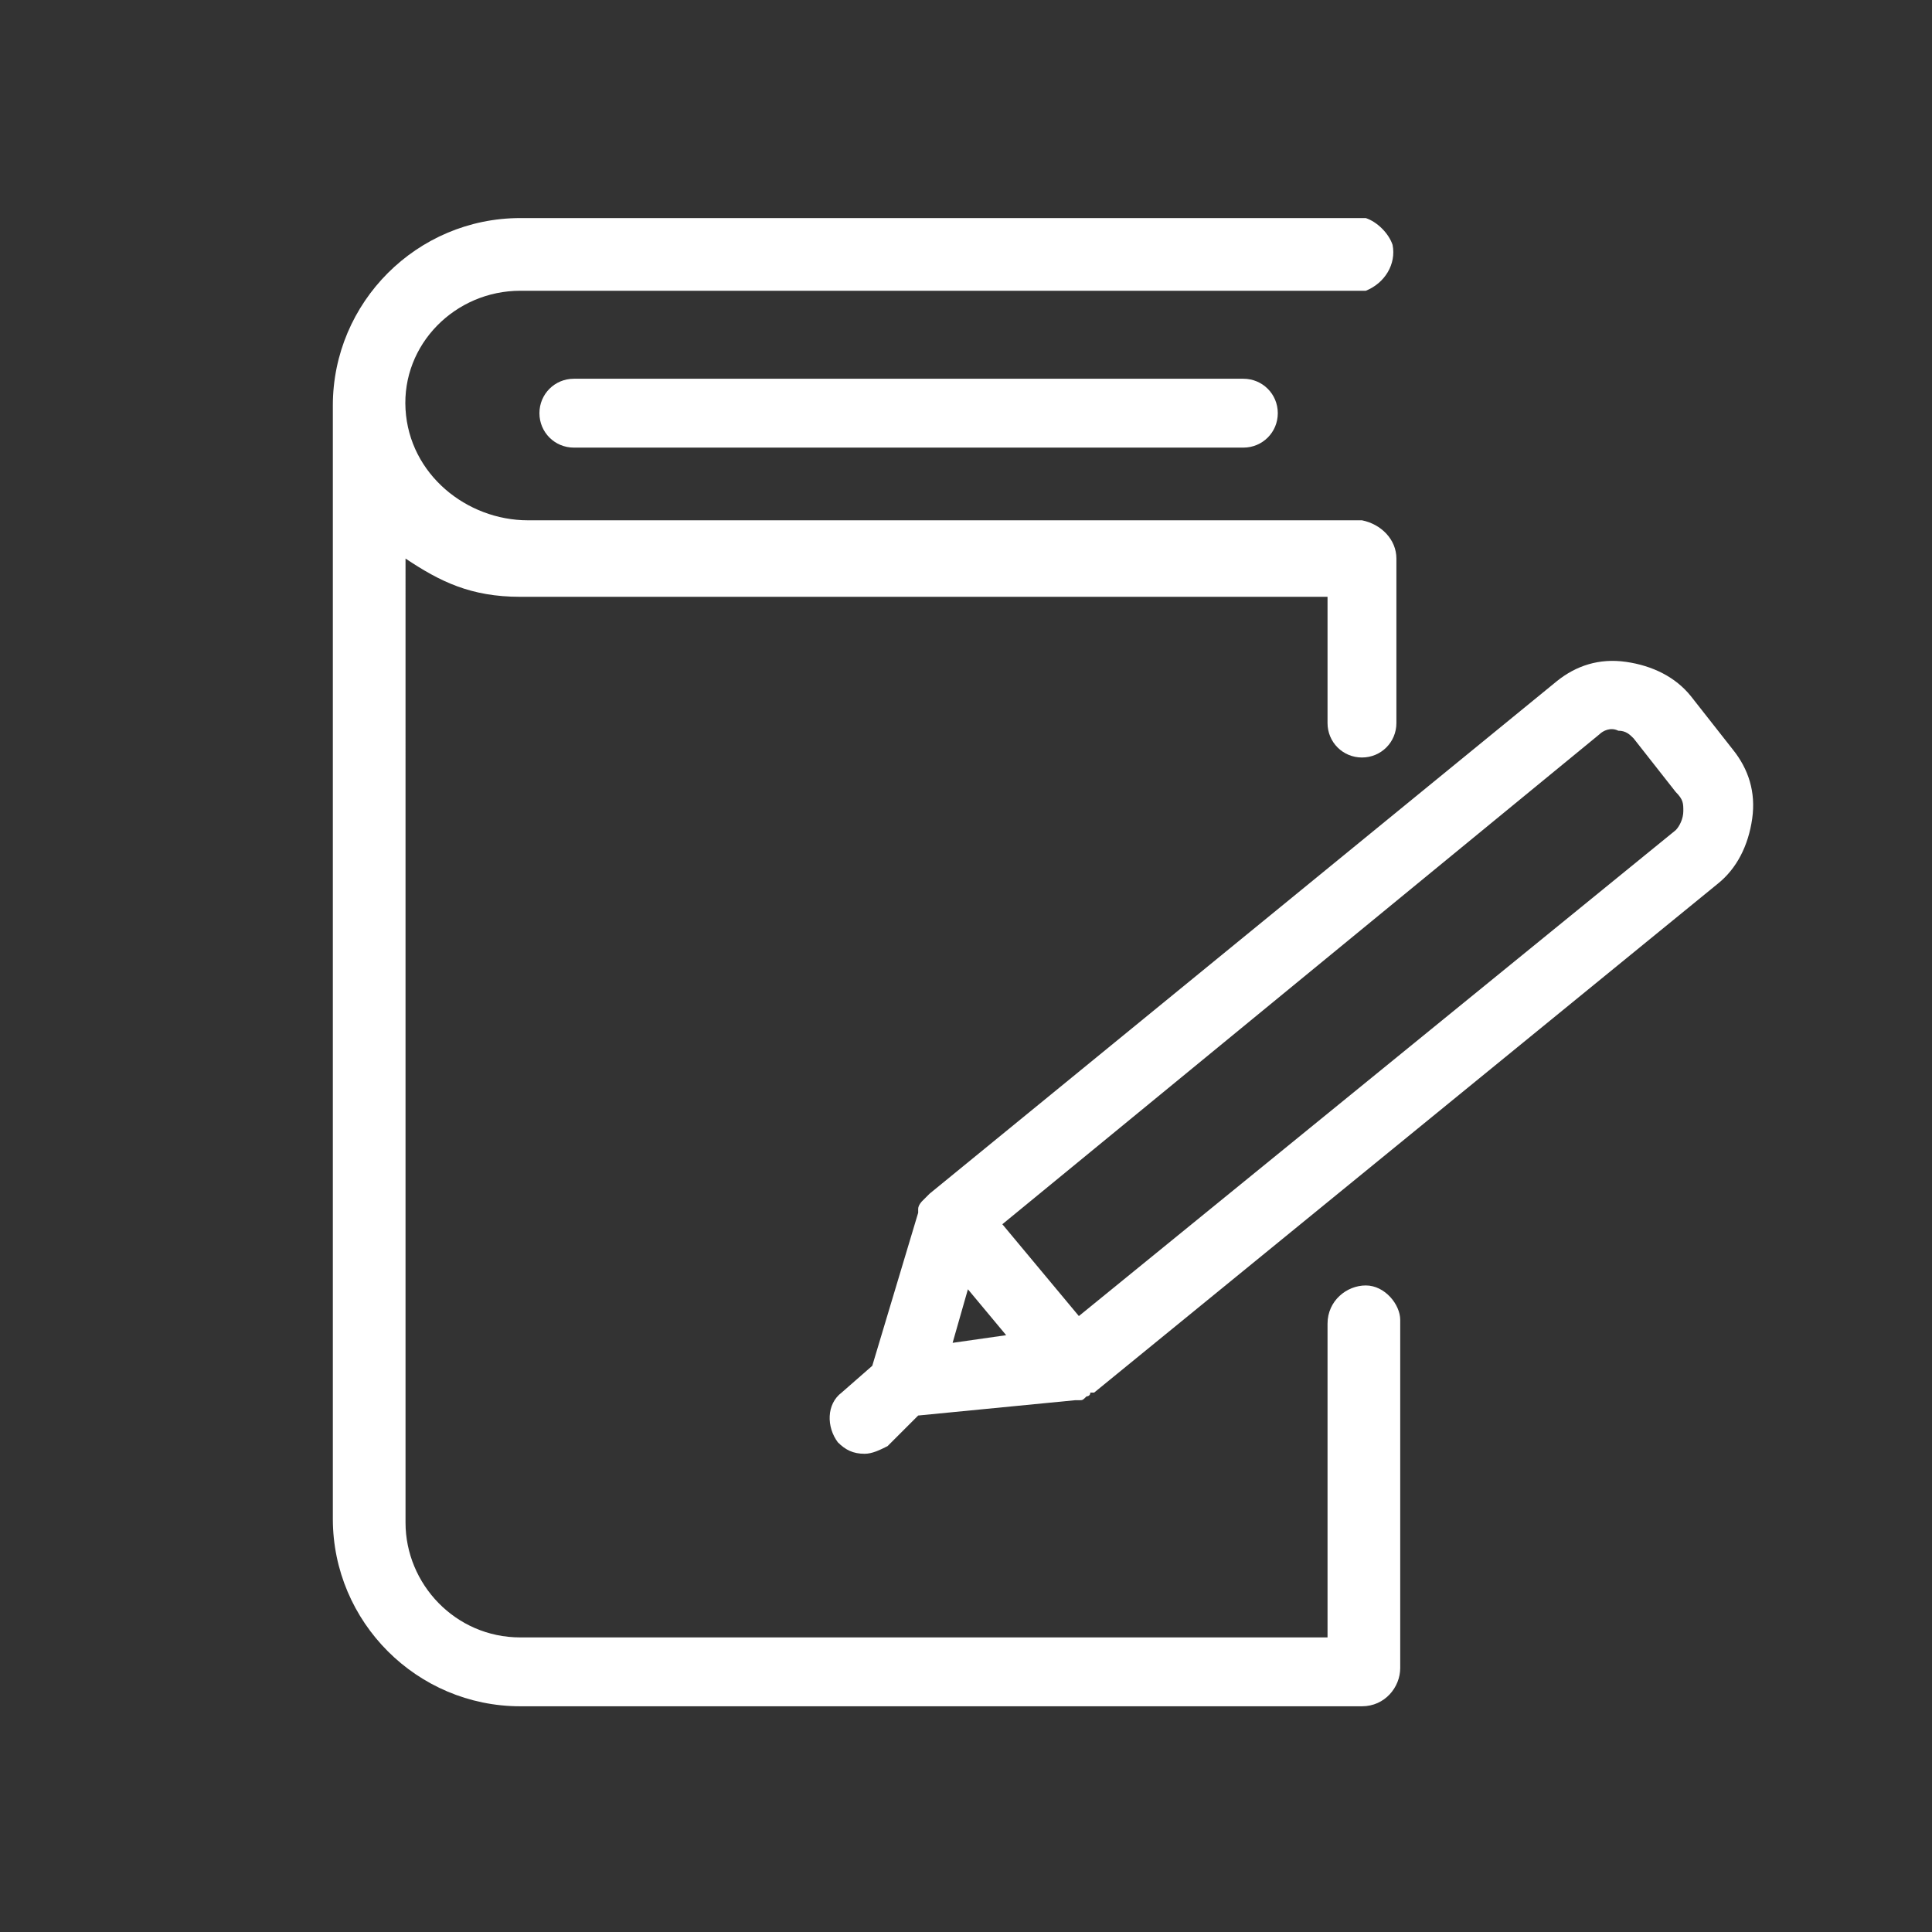<?xml version="1.0" encoding="utf-8"?>
<!-- Generator: Adobe Illustrator 22.1.0, SVG Export Plug-In . SVG Version: 6.00 Build 0)  -->
<svg version="1.1" id="Layer_1" xmlns="http://www.w3.org/2000/svg" xmlns:xlink="http://www.w3.org/1999/xlink" x="0px" y="0px"
	 viewBox="0 0 50.5 50.5" style="enable-background:new 0 0 50.5 50.5;" xml:space="preserve">
<rect x="0" y="0" width="50.5" height="50.5" fill="#333333" stroke="none"/>
<style type="text/css">
	.st0{fill:#ffffff;}
</style>
<title>educacion</title>
<g>
	<path class="st0" d="M35.7,33.6c-0.5,0-1,0.4-1,1v8.2c0,0,0,0,0,0H13.6c-1.7,0-3-1.4-3-3V14.6c0,0,0,0,0,0c0.9,0.6,1.7,1,3,1h21.1
		c0,0,0,0,0,0v3.3c0,0.5,0.4,0.9,0.9,0.9h0c0.5,0,0.9-0.4,0.9-0.9v-4.3c0-0.5-0.4-0.9-0.9-1H13.8c-1.6,0-3.1-1.2-3.2-2.9
		c-0.1-1.7,1.3-3.1,3-3.1h22.1c0.5-0.2,0.8-0.7,0.7-1.2c-0.1-0.3-0.4-0.6-0.7-0.7H13.6c-2.7,0-4.9,2.2-4.9,4.9v29.1
		c0,2.7,2.2,4.9,4.9,4.9h22c0.6,0,1-0.5,1-1v-9.1C36.6,34.1,36.2,33.6,35.7,33.6z"/>
	<path class="st0" d="M45.3,19.6l-1.1-1.4c-0.4-0.5-1-0.8-1.7-0.9c-0.7-0.1-1.3,0.1-1.8,0.5L24.3,31.2c0,0,0,0-0.1,0.1
		c0,0-0.1,0.1-0.1,0.1c0,0-0.1,0.1-0.1,0.2c0,0,0,0.1,0,0.1l-1.2,4L22,36.4c-0.4,0.3-0.4,0.9-0.1,1.3c0.2,0.2,0.4,0.3,0.7,0.3
		c0.2,0,0.4-0.1,0.6-0.2L24,37l4.1-0.4c0,0,0,0,0.1,0c0.1,0,0.1,0,0.2-0.1c0,0,0.1,0,0.1-0.1c0,0,0.1,0,0.1,0l16.3-13.3
		c0.5-0.4,0.8-1,0.9-1.7C45.9,20.7,45.7,20.1,45.3,19.6z M25.3,33.7l1,1.2l-1.4,0.2L25.3,33.7z M43.8,21.7L28.2,34.4l-2-2.4
		l15.6-12.8c0.1-0.1,0.3-0.2,0.5-0.1c0.2,0,0.3,0.1,0.4,0.2l1.1,1.4C44,20.9,44,21,44,21.2C44,21.4,43.9,21.6,43.8,21.7z"/>
	<path class="st0" d="M15,9.9c-0.5,0-0.9,0.4-0.9,0.9s0.4,0.9,0.9,0.9h17.5c0.5,0,0.9-0.4,0.9-0.9s-0.4-0.9-0.9-0.9H15z"/>
</g>
</svg>
